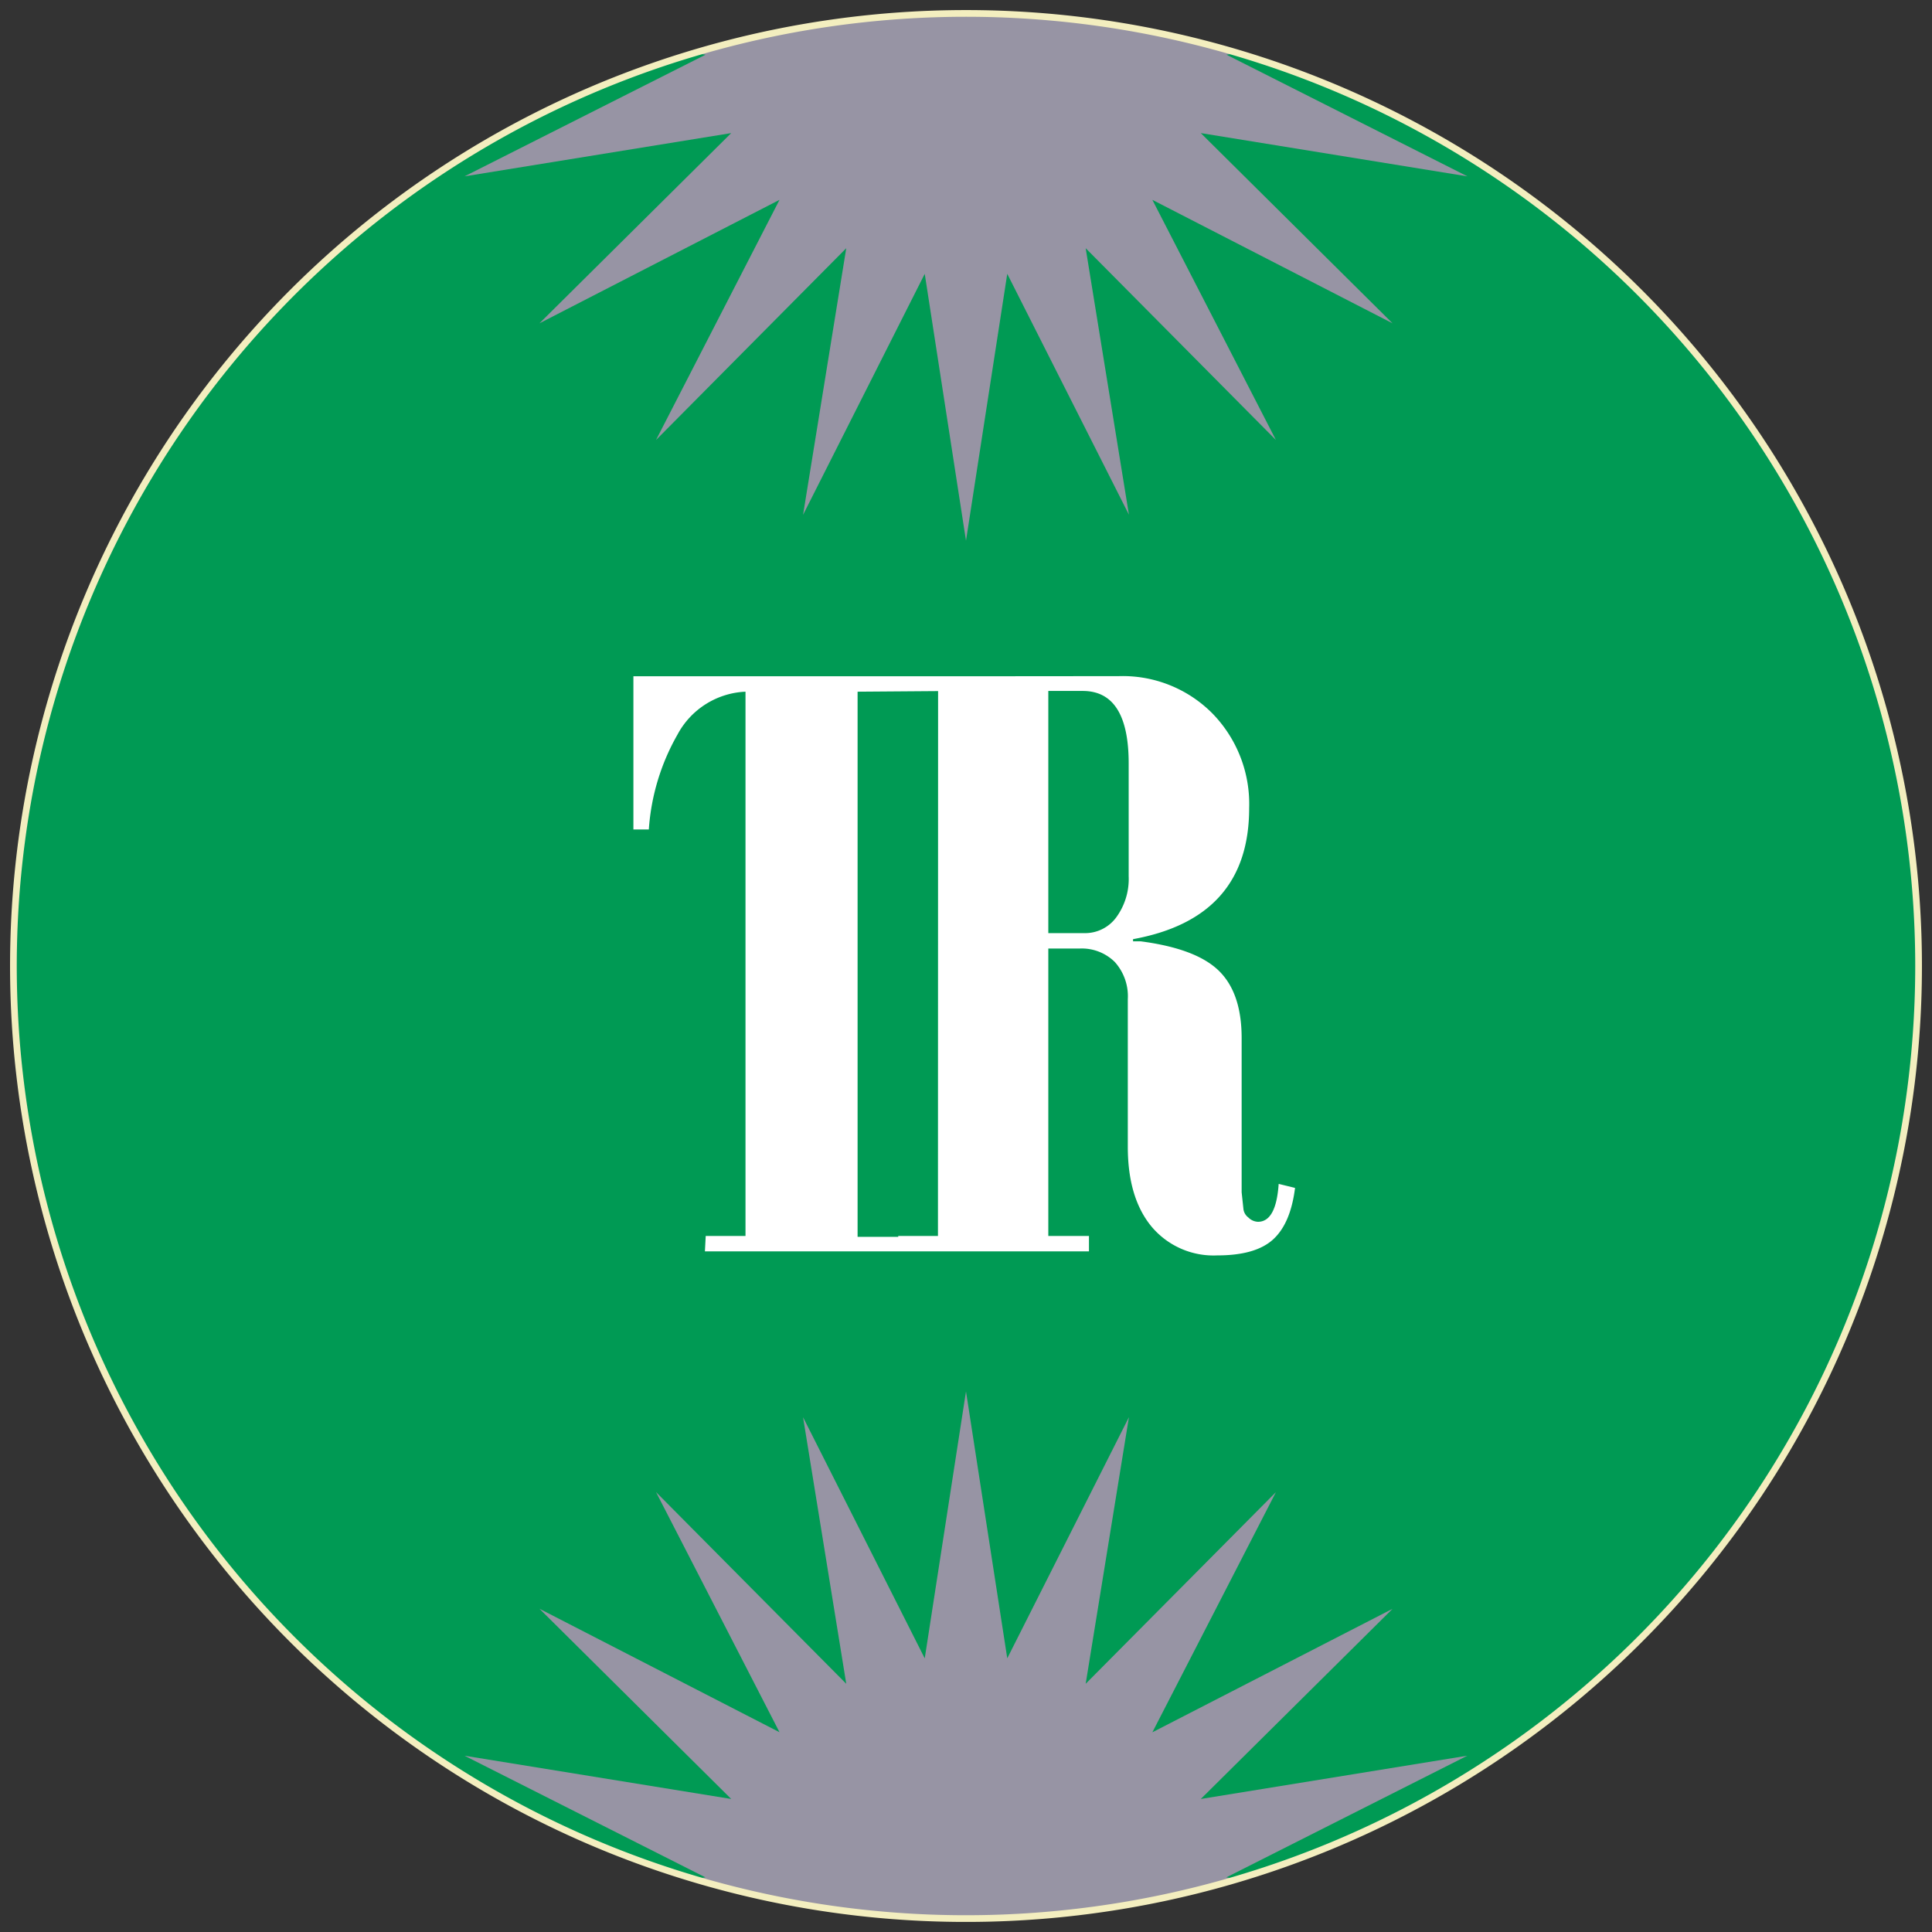 <svg id="Layer_1" data-name="Layer 1" xmlns="http://www.w3.org/2000/svg" viewBox="0 0 288 288"><rect x="0" y="0" width="288" height="288" fill="#333333" stroke="none"/><defs><style>.cls-1{fill:#009a54}.cls-3{fill:#9794a4}</style></defs><path class="cls-1" d="M2 144A142 142 0 10144 2 142 142 0 002 144z"/><path class="cls-1" d="M161.41 103h-5.14v36.1h5.4a5.76 5.76 0 004.74-2.37 9.69 9.69 0 001.84-6.12v-16.84c0-7.19-2.25-10.77-6.84-10.77zM127.84 184.37h6.06v-.13h5.91v-81.22l-11.97.09v81.26z"/><path d="M144.55 100.81H94.42v22.84h2.3a33 33 0 014.28-14.16 12.09 12.09 0 0110.13-6.38v81.13h-5.93l-.12 2.3h57.25v-2.3h-6.06V141.4h4.61a7 7 0 015.3 2 7.64 7.64 0 011.94 5.55v22q0 7.63 3.55 11.91a12.06 12.06 0 009.8 4.28c3.82 0 6.59-.8 8.33-2.4s2.81-4.16 3.25-7.66l-2.44-.6c-.26 3.77-1.28 5.65-3.09 5.65a2.14 2.14 0 01-1.44-.65 1.83 1.83 0 01-.73-1.32l-.26-2.43v-23c0-4.52-1.16-7.87-3.45-10.07s-6.18-3.63-11.61-4.34h-1.13V140q17.31-3.15 17.31-19.53a19.32 19.32 0 00-5.49-14.13 18.82 18.82 0 00-13.92-5.55zm-4.73 83.43h-5.92v.13h-6.06v-81.26l12-.09zm28.43-53.63a9.69 9.69 0 01-1.84 6.12 5.76 5.76 0 01-4.74 2.37h-5.4V103h5.14c4.55 0 6.84 3.6 6.84 10.79z" fill="#fff"/><path class="cls-3" d="M218.75 26.29L179 19.84l28.59 28.36-35.81-18.41 18.42 35.8L161.84 37l6.45 39.73-18.14-35.91L144 80.6l-6.15-39.78-18.14 35.93L126.15 37 97.79 65.59l18.41-35.8L80.41 48.2 109 19.84l-39.76 6.45 35.94-18.14-1.55-.24a140.83 140.83 0 0180.74 0l-1.55.24zM69.24 261.72l39.76 6.45-28.59-28.36 35.79 18.41-18.41-35.8L126.15 251l-6.44-39.74 18.14 35.95 6.15-39.8 6.15 39.79 18.14-35.95-6.45 39.75 28.36-28.57-18.42 35.8 35.81-18.41L179 268.17l39.73-6.45-35.93 18.14 1.52.24a140.86 140.86 0 01-80.68 0l1.52-.24z"/><path d="M286 144A142 142 0 11144 2a142 142 0 01142 142z" fill="none" stroke="#f3eebf" stroke-miterlimit="10"/></svg>